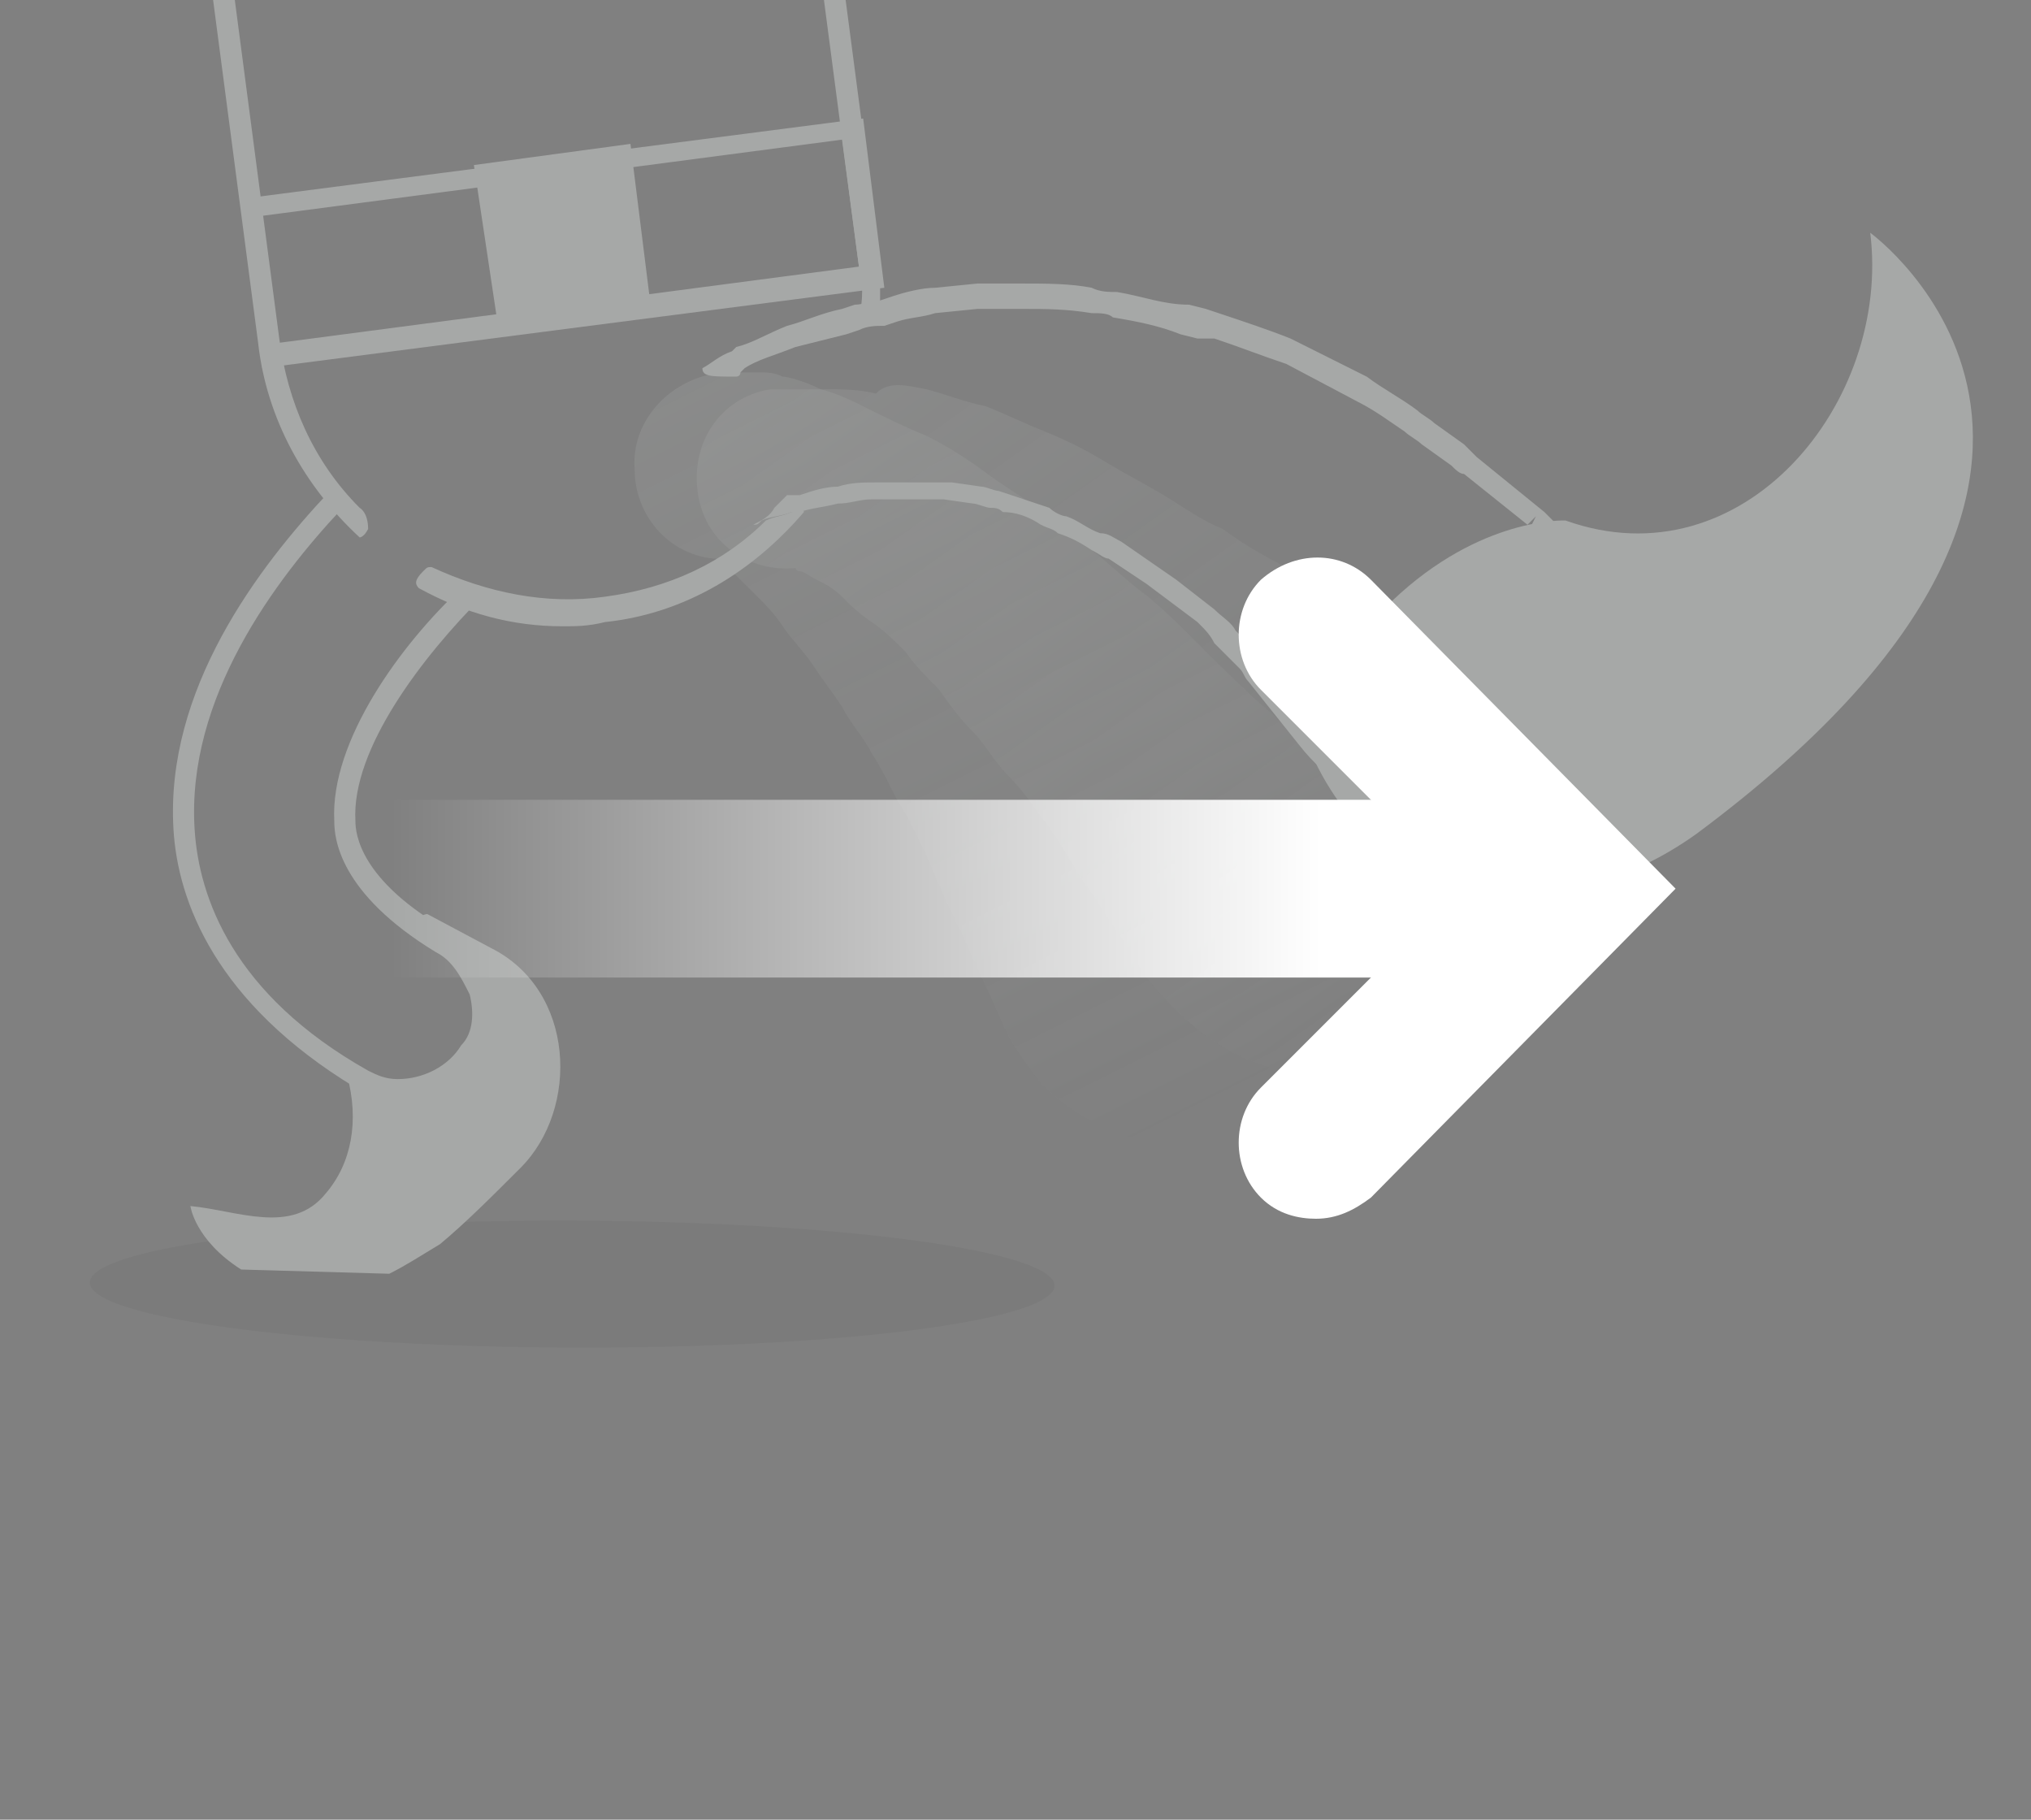 <?xml version="1.0" encoding="utf-8"?>
<!-- Generator: Adobe Illustrator 19.1.0, SVG Export Plug-In . SVG Version: 6.00 Build 0)  -->
<svg version="1.1" id="Layer_1" xmlns="http://www.w3.org/2000/svg" xmlns:xlink="http://www.w3.org/1999/xlink" x="0px" y="0px"
	 width="48px" height="43px" viewBox="0 0 48 43" style="enable-background:new 0 0 48 43;" xml:space="preserve">
<rect x="0" y="0" width="48" height="43" fill="#808080" stroke="none"/>
<style type="text/css">
	.st0{clip-path:url(#SVGID_2_);}
	.st1{fill:#C985DE;}
	.st2{fill:#9B51A0;}
	.st3{fill:url(#SVGID_3_);}
	.st4{fill:#BE79CF;}
	.st5{opacity:0.66;fill:url(#SVGID_4_);}
	.st6{opacity:0.47;fill:url(#SVGID_5_);}
	.st7{fill:#FFFFFF;}
	.st8{fill:url(#SVGID_6_);}
	.st9{opacity:0.4;}
	.st10{clip-path:url(#SVGID_8_);}
	.st11{fill:#DEE3E0;}
	.st12{clip-path:url(#SVGID_8_);fill:#DEE3E0;}
	.st13{clip-path:url(#SVGID_8_);fill:url(#SVGID_9_);}
	.st14{opacity:0.66;fill:url(#SVGID_10_);}
	.st15{opacity:0.47;fill:url(#SVGID_11_);}
	.st16{fill:url(#SVGID_12_);}
	.st17{opacity:0.3;clip-path:url(#SVGID_14_);fill:url(#SVGID_15_);}
	.st18{opacity:0.3;clip-path:url(#SVGID_14_);fill:url(#SVGID_16_);}
	.st19{clip-path:url(#SVGID_14_);}
	.st20{fill:none;}
	.st21{opacity:0.1;}
	.st22{fill:none;stroke:#C985DE;stroke-width:6.248;stroke-linecap:round;stroke-miterlimit:10;}
	.st23{fill:none;stroke:#D7DEDA;stroke-width:6.391;stroke-miterlimit:10;stroke-dasharray:9.657,85.207;}
	.st24{fill:none;stroke:#D7DEDA;stroke-width:6.391;stroke-linecap:round;stroke-miterlimit:10;stroke-dasharray:2.84,85.207;}
	.st25{fill:none;stroke:#C985DE;stroke-width:6.762;stroke-linecap:round;stroke-miterlimit:10;}
	.st26{fill:none;stroke:#D7DEDA;stroke-width:6.916;stroke-miterlimit:10;stroke-dasharray:10.45,92.208;}
	.st27{fill:none;stroke:#D7DEDA;stroke-width:6.916;stroke-linecap:round;stroke-miterlimit:10;stroke-dasharray:3.074,92.208;}
	.st28{fill:url(#SVGID_17_);}
	.st29{clip-path:url(#SVGID_14_);fill:#C985DE;}
	.st30{clip-path:url(#SVGID_14_);fill:#9B51A0;}
	.st31{fill:url(#SVGID_18_);}
	.st32{opacity:0.3;clip-path:url(#SVGID_20_);fill:url(#SVGID_21_);}
	.st33{opacity:0.3;clip-path:url(#SVGID_20_);fill:url(#SVGID_22_);}
	.st34{clip-path:url(#SVGID_20_);fill:none;}
	.st35{opacity:0.1;clip-path:url(#SVGID_20_);}
	.st36{clip-path:url(#SVGID_20_);fill:#DEE3E0;}
	.st37{clip-path:url(#SVGID_20_);fill:none;stroke:#DEE3E0;stroke-width:6.248;stroke-linecap:round;stroke-miterlimit:10;}
	
		.st38{clip-path:url(#SVGID_20_);fill:none;stroke:#DEE3E0;stroke-width:6.391;stroke-miterlimit:10;stroke-dasharray:9.657,85.207;}
	
		.st39{clip-path:url(#SVGID_20_);fill:none;stroke:#DEE3E0;stroke-width:6.391;stroke-linecap:round;stroke-miterlimit:10;stroke-dasharray:2.84,85.207;}
	.st40{clip-path:url(#SVGID_20_);fill:none;stroke:#DEE3E0;stroke-width:6.762;stroke-linecap:round;stroke-miterlimit:10;}
	
		.st41{clip-path:url(#SVGID_20_);fill:none;stroke:#DEE3E0;stroke-width:6.916;stroke-miterlimit:10;stroke-dasharray:10.45,92.208;}
	
		.st42{clip-path:url(#SVGID_20_);fill:none;stroke:#DEE3E0;stroke-width:6.916;stroke-linecap:round;stroke-miterlimit:10;stroke-dasharray:3.074,92.208;}
	.st43{clip-path:url(#SVGID_20_);fill:url(#SVGID_23_);}
	.st44{fill:url(#SVGID_24_);}
	.st45{opacity:0.3;clip-path:url(#SVGID_26_);fill:url(#SVGID_27_);}
	.st46{opacity:0.3;clip-path:url(#SVGID_26_);fill:url(#SVGID_28_);}
	.st47{clip-path:url(#SVGID_26_);}
	.st48{fill:url(#SVGID_29_);}
	.st49{clip-path:url(#SVGID_26_);fill:#C985DE;}
	.st50{clip-path:url(#SVGID_26_);fill:#9B51A0;}
	.st51{fill:url(#SVGID_30_);}
	.st52{opacity:0.3;clip-path:url(#SVGID_32_);fill:url(#SVGID_33_);}
	.st53{opacity:0.3;clip-path:url(#SVGID_32_);fill:url(#SVGID_34_);}
	.st54{clip-path:url(#SVGID_32_);}
	.st55{fill:none;stroke:#DEE3E0;stroke-width:6.248;stroke-linecap:round;stroke-miterlimit:10;}
	.st56{fill:none;stroke:#DEE3E0;stroke-width:6.391;stroke-miterlimit:10;stroke-dasharray:9.657,85.207;}
	.st57{fill:none;stroke:#DEE3E0;stroke-width:6.391;stroke-linecap:round;stroke-miterlimit:10;stroke-dasharray:2.84,85.207;}
	.st58{fill:none;stroke:#DEE3E0;stroke-width:6.762;stroke-linecap:round;stroke-miterlimit:10;}
	.st59{fill:none;stroke:#DEE3E0;stroke-width:6.916;stroke-miterlimit:10;stroke-dasharray:10.45,92.208;}
	.st60{fill:none;stroke:#DEE3E0;stroke-width:6.916;stroke-linecap:round;stroke-miterlimit:10;stroke-dasharray:3.074,92.208;}
	.st61{clip-path:url(#SVGID_32_);fill:#DEE3E0;}
	.st62{clip-path:url(#SVGID_32_);fill:url(#SVGID_35_);}
	.st63{fill:url(#SVGID_36_);}
	.st64{fill:url(#SVGID_37_);}
	.st65{clip-path:url(#SVGID_39_);}
	.st66{fill:url(#SVGID_40_);}
	.st67{opacity:0.66;fill:url(#SVGID_41_);}
	.st68{opacity:0.47;fill:url(#SVGID_42_);}
	.st69{fill:url(#SVGID_43_);}
	.st70{fill:url(#SVGID_44_);}
	.st71{clip-path:url(#SVGID_46_);fill:#DEE3E0;}
	.st72{clip-path:url(#SVGID_46_);fill:url(#SVGID_47_);}
	.st73{opacity:0.66;clip-path:url(#SVGID_46_);fill:url(#SVGID_48_);}
	.st74{opacity:0.47;clip-path:url(#SVGID_46_);fill:url(#SVGID_49_);}
	.st75{fill:url(#SVGID_50_);}
	.st76{opacity:0.1;clip-path:url(#SVGID_52_);}
	.st77{opacity:0.25;clip-path:url(#SVGID_52_);fill:url(#SVGID_53_);}
	.st78{opacity:0.25;clip-path:url(#SVGID_52_);fill:url(#SVGID_54_);}
	.st79{clip-path:url(#SVGID_52_);}
	.st80{fill:url(#SVGID_55_);}
	.st81{opacity:0.1;clip-path:url(#SVGID_57_);}
	.st82{opacity:0.25;clip-path:url(#SVGID_57_);fill:url(#SVGID_58_);}
	.st83{opacity:0.25;clip-path:url(#SVGID_57_);fill:url(#SVGID_59_);}
	.st84{clip-path:url(#SVGID_57_);}
	.st85{fill:url(#SVGID_60_);}
	.st86{clip-path:url(#SVGID_62_);fill:url(#SVGID_63_);}
	.st87{clip-path:url(#SVGID_62_);}
	.st88{clip-path:url(#SVGID_62_);fill:#FFFFFF;}
	.st89{opacity:0.67;clip-path:url(#SVGID_65_);fill:url(#SVGID_66_);}
	.st90{opacity:0.4;clip-path:url(#SVGID_65_);}
	.st91{clip-path:url(#SVGID_65_);}
	.st92{clip-path:url(#SVGID_65_);fill:url(#SVGID_67_);}
	.st93{clip-path:url(#SVGID_69_);}
	.st94{fill:url(#SVGID_70_);}
	.st95{opacity:0.1;clip-path:url(#SVGID_72_);}
	.st96{opacity:0.25;clip-path:url(#SVGID_72_);fill:url(#SVGID_73_);}
	.st97{opacity:0.25;clip-path:url(#SVGID_72_);fill:url(#SVGID_74_);}
	.st98{clip-path:url(#SVGID_72_);}
	.st99{fill:#9B51A0;stroke:#C985DE;stroke-width:0.844;stroke-miterlimit:10;}
	.st100{clip-path:url(#SVGID_72_);fill:#9B51A0;}
	.st101{fill:url(#SVGID_75_);}
	.st102{opacity:0.25;fill:url(#SVGID_76_);}
	.st103{opacity:0.25;fill:url(#SVGID_77_);}
	.st104{fill:#DEE3E0;stroke:#DEE3E0;stroke-width:0.844;stroke-miterlimit:10;}
	.st105{fill:url(#SVGID_78_);}
</style>
<g id="New_Symbol_1_2_">
</g>
<g id="New_Symbol_16">
</g>
<g id="New_Symbol_1_1_">
</g>
<g id="New_Symbol_1">
</g>
<g id="New_Symbol_16_1_">
</g>
<g id="New_Symbol_17">
</g>
<g id="New_Symbol_18">
	<g id="New_Symbol_2">
	</g>
</g>
<g id="New_Symbol_1_3_">
</g>
<g id="New_Symbol_20">
</g>
<g id="New_Symbol_21">
</g>
<g id="New_Symbol_19">
	<g id="New_Symbol">
	</g>
</g>
<g id="New_Symbol_1_6_">
</g>
<g id="New_Symbol_16_3_">
</g>
<g id="New_Symbol_17_2_">
	<g class="st9">
		<defs>
			<rect id="SVGID_19_" x="0" y="0" class="st9" width="48" height="43"/>
		</defs>
		<clipPath id="SVGID_2_">
			<use xlink:href="#SVGID_19_"  style="overflow:visible;"/>
		</clipPath>
		<linearGradient id="SVGID_3_" gradientUnits="userSpaceOnUse" x1="32.785" y1="24.293" x2="18.918" y2="4.74">
			<stop  offset="0" style="stop-color:#DEE3E0;stop-opacity:0"/>
			<stop  offset="1" style="stop-color:#DEE3E0"/>
		</linearGradient>
		<path style="opacity:0.3;clip-path:url(#SVGID_2_);fill:url(#SVGID_3_);" d="M27.1,23.1c0,0-0.5-0.8-1.3-2
			c-0.4-0.5-0.7-1.2-1.2-1.8c-0.2-0.3-0.5-0.7-0.8-1c-0.3-0.3-0.5-0.7-0.8-1c-0.3-0.3-0.6-0.7-0.8-1c-0.3-0.3-0.6-0.6-0.8-0.9
			c-0.3-0.3-0.5-0.5-0.8-0.7c-0.3-0.2-0.5-0.4-0.7-0.6c-0.2-0.2-0.4-0.3-0.6-0.4c-0.2-0.1-0.3-0.2-0.4-0.2c0,0-0.1,0-0.1-0.1
			c0,0,0,0,0,0c0,0,0,0,0.1,0c0.1,0,0.1,0,0.1,0c-1.2,0.2-2.3-0.5-2.5-1.7c-0.2-1.2,0.5-2.3,1.7-2.5c0,0,0.1,0,0.2,0
			c0.1,0,0.2,0,0.3,0c0.1,0,0.2,0,0.4,0c0.1,0,0.3,0,0.5,0c0.3,0,0.7,0,1.1,0.1C21,9,21.4,9.1,21.9,9.2c0.4,0.1,0.9,0.3,1.4,0.4
			c0.5,0.2,0.9,0.4,1.4,0.6c0.5,0.2,0.9,0.4,1.4,0.7c0.5,0.3,0.9,0.5,1.4,0.8c0.5,0.3,0.9,0.6,1.4,0.8c0.4,0.3,0.9,0.6,1.3,0.8
			c0.8,0.5,1.6,1.1,2.2,1.6c1.2,0.9,2,1.5,2,1.5c2.2,1.7,2.7,4.8,1,7c-1.6,2.2-4.8,2.7-7,1C27.9,24,27.5,23.6,27.1,23.1z"/>
		<linearGradient id="SVGID_4_" gradientUnits="userSpaceOnUse" x1="29.061" y1="26.24" x2="18.338" y2="4.771">
			<stop  offset="0" style="stop-color:#DEE3E0;stop-opacity:0"/>
			<stop  offset="1" style="stop-color:#DEE3E0"/>
		</linearGradient>
		<path style="opacity:0.3;clip-path:url(#SVGID_2_);fill:url(#SVGID_4_);" d="M23.7,24.2c0,0-0.4-0.9-1-2.2c-0.3-0.6-0.6-1.3-0.9-2
			c-0.2-0.4-0.4-0.8-0.6-1.1c-0.2-0.4-0.4-0.8-0.6-1.1c-0.2-0.4-0.5-0.7-0.7-1.1c-0.2-0.3-0.5-0.7-0.7-1c-0.2-0.3-0.5-0.6-0.7-0.9
			c-0.2-0.3-0.4-0.5-0.6-0.7c-0.2-0.2-0.4-0.4-0.5-0.5c-0.2-0.1-0.3-0.2-0.3-0.3c0,0-0.1-0.1-0.1-0.1c0,0,0,0,0,0c0,0,0,0,0.1,0
			c0.1,0,0.1,0,0.1,0c-1.2,0.1-2.2-0.9-2.2-2.1c-0.1-1.2,0.9-2.2,2.1-2.3c0,0,0.1,0,0.2,0c0.1,0,0.2,0,0.3,0c0.1,0,0.2,0,0.4,0
			c0.1,0,0.3,0,0.5,0.1C18.6,8.9,19,9,19.4,9.2c0.4,0.1,0.8,0.3,1.2,0.5c0.4,0.2,0.8,0.4,1.3,0.6c0.4,0.2,0.9,0.5,1.3,0.8
			c0.4,0.3,0.9,0.6,1.3,0.9c0.4,0.3,0.9,0.7,1.3,1c0.4,0.3,0.8,0.7,1.2,1c0.4,0.3,0.8,0.7,1.1,1c0.7,0.7,1.4,1.4,2,1.9
			c1,1,1.7,1.7,1.7,1.7c1.9,2,1.9,5.2-0.1,7.1c-2,1.9-5.1,1.9-7.1-0.1C24.3,25.2,23.9,24.7,23.7,24.2z"/>
		<path style="clip-path:url(#SVGID_2_);fill:none;" d="M11,11.7c0,0-9.5,7.5-1.4,12.2"/>
		
			<ellipse transform="matrix(-1 -3.213029e-03 3.213029e-03 -1 26.925 60.788)" style="opacity:0.1;clip-path:url(#SVGID_2_);" cx="13.5" cy="30.4" rx="11.4" ry="1.5"/>
		<path style="clip-path:url(#SVGID_2_);fill:#DEE3E0;" d="M11.6,22.4l-1.5-0.8c-0.1,0-0.2,0.1-0.3,0.1c0.2,0.2,0.5,0.3,0.7,0.5
			c0.9,0.5,1.2,1.7,0.7,2.6c-0.4,0.6-1,1-1.7,0.9c-0.3,0-0.6-0.1-0.9-0.3c-0.1-0.1-0.2-0.1-0.3-0.2l-0.1,0.2
			c0.3,1.1,0.1,2.1-0.5,2.8c-0.8,1-2.1,0.4-3.2,0.3c0,0,0.1,0.8,1.2,1.5l3.5,0.1c0.4-0.2,0.7-0.4,1.2-0.7c0.6-0.5,1.2-1.1,1.9-1.8
			C13.7,26.2,13.6,23.4,11.6,22.4z"/>
		<path style="clip-path:url(#SVGID_2_);fill:#DEE3E0;" d="M10.6,22c-2.1-1.2-2.2-2.3-2.2-2.6c-0.1-1.7,1.6-3.9,3-5.3
			c-0.2-0.1-0.4-0.1-0.5-0.2c-1.4,1.3-3.1,3.6-3,5.5c0,0.4,0.1,1.7,2.4,3.1c0.4,0.2,0.6,0.6,0.8,1c0.1,0.4,0.1,0.9-0.2,1.2
			c-0.3,0.5-0.9,0.8-1.5,0.8c-0.3,0-0.5-0.1-0.7-0.2c-3.2-1.8-4-4.1-4.1-5.7c-0.2-3.1,1.9-5.9,3.5-7.6c-0.1-0.1-0.2-0.3-0.3-0.4
			c-1.7,1.8-3.9,4.7-3.7,8c0.1,1.7,1,4.1,4.3,6.1c0.3,0.2,0.6,0.3,1,0.3h0c0,0,0.1,0,0.1,0c0.8,0,1.5-0.4,1.8-1.1
			c0.3-0.5,0.4-1.1,0.2-1.6C11.5,22.7,11.1,22.3,10.6,22z"/>
		
			<rect x="3.9" y="-1.2" transform="matrix(0.12 0.993 -0.993 0.12 9.905 -13.273)" style="clip-path:url(#SVGID_2_);fill:#DEE3E0;" width="17.1" height="0.4"/>
		<path style="clip-path:url(#SVGID_2_);fill:#DEE3E0;" d="M6.2,8.7l-0.5-4l14.7-1.9l0.5,4L6.2,8.7z M6.2,5.1l0.4,3l13.7-1.8l-0.4-3
			L6.2,5.1z"/>
		<polygon style="clip-path:url(#SVGID_2_);fill:#DEE3E0;" points="11.8,7.9 15.4,7.4 14.9,3.4 11.2,3.9 		"/>
		<path style="clip-path:url(#SVGID_2_);fill:#DEE3E0;" d="M6.6,8L5.3-1.9C5.1-3.7,5.6-5.5,6.7-7c1.1-1.5,2.8-2.4,4.6-2.6
			c0.3,0,0.6-0.1,0.9-0.1c1.5,0,3,0.5,4.2,1.5c1.5,1.1,2.4,2.8,2.6,4.6l1.3,9.9c0.1,0.4,0.1,0.8,0,1.2c0.2,0,0.3-0.1,0.5-0.1
			c0-0.4,0-0.8,0-1.2l-1.3-9.9c-0.3-2-1.3-3.7-2.8-5c-1.6-1.2-3.5-1.8-5.5-1.5c-2,0.3-3.7,1.3-4.9,2.8C5.1-5.7,4.6-3.8,4.8-1.8
			l1.3,9.9c0.2,1.8,1.1,3.4,2.4,4.6c0,0,0.1,0,0.2-0.2C8.7,12.1,8.5,12,8.5,12C7.4,10.9,6.8,9.5,6.6,8z"/>
		<path style="clip-path:url(#SVGID_2_);fill:#DEE3E0;" d="M18.7,12.1c-0.2,0.1-0.4,0.1-0.6,0.2c-1,1-2.3,1.6-3.8,1.8
			c-1.4,0.2-2.8-0.1-4.1-0.7c-0.1,0-0.1,0-0.2,0.1c-0.2,0.2-0.2,0.3-0.1,0.4c1.1,0.6,2.2,0.9,3.4,0.9c0.3,0,0.6,0,1-0.1
			c1.9-0.2,3.5-1.2,4.7-2.6C19,12,18.8,12.1,18.7,12.1z"/>
		<path style="clip-path:url(#SVGID_2_);fill:#DEE3E0;" d="M30.9,17.6c0,0-0.1-1.4,2-3.4s4.1-1.9,4.1-1.9c4.2,1.5,7.7-2.8,7.2-6.8
			c0,0,7.6,5.5-4.1,14.2C36.9,22,32.6,21.7,30.9,17.6z"/>
		<linearGradient id="SVGID_5_" gradientUnits="userSpaceOnUse" x1="18.716" y1="15.885" x2="36.728" y2="10.515">
			<stop  offset="0" style="stop-color:#DEE3E0"/>
			<stop  offset="0.762" style="stop-color:#DEE3E0"/>
			<stop  offset="1" style="stop-color:#DEE3E0"/>
		</linearGradient>
		<path style="clip-path:url(#SVGID_2_);fill:url(#SVGID_5_);" d="M37.1,12.7c-0.2-0.2-0.4-0.4-0.6-0.6l-1.6-1.3
			c-0.1-0.1-0.2-0.2-0.3-0.3l-0.7-0.5c-0.1-0.1-0.3-0.2-0.4-0.3c-0.4-0.3-0.8-0.5-1.2-0.8l-1.8-0.9c-0.5-0.2-1.1-0.4-1.7-0.6
			l-0.3-0.1l-0.4-0.1C27.5,7.2,27,7,26.4,6.9c-0.2,0-0.4,0-0.6-0.1c-0.5-0.1-1.1-0.1-1.6-0.1l-0.3,0c-0.3,0-0.5,0-0.8,0l-1,0.1
			c-0.3,0-0.7,0.1-1,0.2l-0.3,0.1c-0.2,0-0.4,0.1-0.6,0.1l-0.3,0.1c-0.5,0.1-0.9,0.3-1.3,0.4c-0.5,0.2-0.8,0.4-1.2,0.5l-0.1,0.1
			c-0.3,0.1-0.5,0.3-0.7,0.4c0,0.2,0.2,0.2,0.8,0.2c0,0,0.1,0,0.1-0.1l0.1-0.1c0.3-0.2,0.7-0.3,1.2-0.5C19.2,8.1,19.6,8,20,7.9
			l0.3-0.1c0.2-0.1,0.4-0.1,0.6-0.1l0.3-0.1c0.3-0.1,0.6-0.1,0.9-0.2l1-0.1c0.2,0,0.5,0,0.8,0l0.3,0c0.5,0,1,0,1.6,0.1
			c0.2,0,0.4,0,0.5,0.1c0.6,0.1,1.1,0.2,1.6,0.4l0.4,0.1L28.7,8c0.6,0.2,1.1,0.4,1.7,0.6l1.7,0.9c0.4,0.2,0.8,0.5,1.1,0.7
			c0.1,0.1,0.3,0.2,0.4,0.3l0.7,0.5c0.1,0.1,0.2,0.2,0.3,0.2l1.5,1.2l0.2-0.2l-0.1,0.2c0.2,0.2,0.4,0.3,0.5,0.5
			c0.6,0.7,0.9,1.7,0.8,2.6c-0.1,0.9-0.6,1.8-1.3,2.4c-1.5,1.2-3.8,1-5-0.6l-1.2-1.5c-0.1-0.1-0.2-0.2-0.2-0.3l-0.3-0.3
			c-0.1-0.1-0.2-0.2-0.3-0.3c-0.1-0.2-0.3-0.3-0.5-0.5l-0.9-0.7l-1.3-0.9c-0.2-0.1-0.3-0.2-0.5-0.2c-0.3-0.1-0.5-0.3-0.8-0.4
			c-0.1,0-0.3-0.1-0.4-0.2c-0.3-0.1-0.6-0.2-0.9-0.3l-0.3-0.1c-0.1,0-0.3-0.1-0.4-0.1l-0.7-0.1c-0.2,0-0.5,0-0.7,0
			c-0.1,0-0.2,0-0.2,0c-0.1,0-0.2,0-0.3,0c-0.1,0-0.1,0-0.2,0l-0.4,0c-0.3,0-0.6,0-0.9,0.1c-0.3,0-0.6,0.1-0.9,0.2l-0.2,0
			c0,0,0,0-0.1,0c-0.1,0.1-0.3,0.3-0.3,0.3c-0.1,0.2-0.3,0.3-0.5,0.4c0.1,0,0.1,0,0.2-0.1c0.2-0.1,0.5-0.1,0.7-0.2l0.2,0
			c0.3-0.1,0.5-0.1,0.9-0.2c0.3,0,0.5-0.1,0.8-0.1l0.3,0c0.1,0,0.3,0,0.4,0c0.1,0,0.2,0,0.3,0c0.2,0,0.4,0,0.7,0l0.7,0.1
			c0.1,0,0.3,0.1,0.4,0.1c0.1,0,0.2,0,0.3,0.1c0.3,0,0.6,0.1,0.9,0.3c0.2,0.1,0.3,0.1,0.4,0.2c0.3,0.1,0.5,0.2,0.8,0.4
			c0.2,0.1,0.3,0.2,0.4,0.2l0.9,0.6l1.2,0.9c0.2,0.2,0.3,0.3,0.4,0.5c0.1,0.1,0.2,0.2,0.3,0.3l0.3,0.3c0.1,0.1,0.1,0.2,0.2,0.3
			l1.2,1.5c0.7,0.9,1.6,1.4,2.7,1.5c0.2,0,0.3,0,0.5,0c0.9,0,1.8-0.3,2.5-0.9c0.8-0.7,1.4-1.7,1.5-2.7
			C38.1,14.6,37.8,13.6,37.1,12.7z"/>
	</g>
	<g id="XMLID_9_">
		<path class="st7" d="M31.1,28.8c0.5,0,0.9-0.2,1.3-0.5l7.2-7.3l-7.2-7.3c-0.7-0.7-1.8-0.7-2.6,0c-0.7,0.7-0.7,1.9,0,2.6l4.7,4.7
			l-4.7,4.7c-0.7,0.7-0.7,1.9,0,2.6C30.2,28.7,30.7,28.8,31.1,28.8z"/>
		
			<linearGradient id="SVGID_6_" gradientUnits="userSpaceOnUse" x1="-6985.065" y1="-7909.73" x2="-6937.282" y2="-7909.73" gradientTransform="matrix(-0.602 0 0 0.606 -4167.05 4815.541)">
			<stop  offset="0.232" style="stop-color:#FFFFFF"/>
			<stop  offset="1" style="stop-color:#FFFFFF;stop-opacity:0"/>
		</linearGradient>
		<rect x="7.1" y="18.9" class="st8" width="28.8" height="4.2"/>
	</g>
</g>
<g id="New_Symbol_18_2_">
</g>
<g id="New_Symbol_1_5_">
</g>
<g id="New_Symbol_20_2_">
</g>
<g id="New_Symbol_21_2_">
</g>
<g id="New_Symbol_19_2_">
</g>
<g id="New_Symbol_19_1_">
</g>
<g id="New_Symbol_21_1_">
</g>
<g id="New_Symbol_20_1_">
</g>
<g id="New_Symbol_18_1_">
</g>
<g id="New_Symbol_17_1_">
</g>
<g id="New_Symbol_16_2_">
</g>
<g id="New_Symbol_1_4_">
</g>
<g id="New_Symbol_1_">
</g>
</svg>

